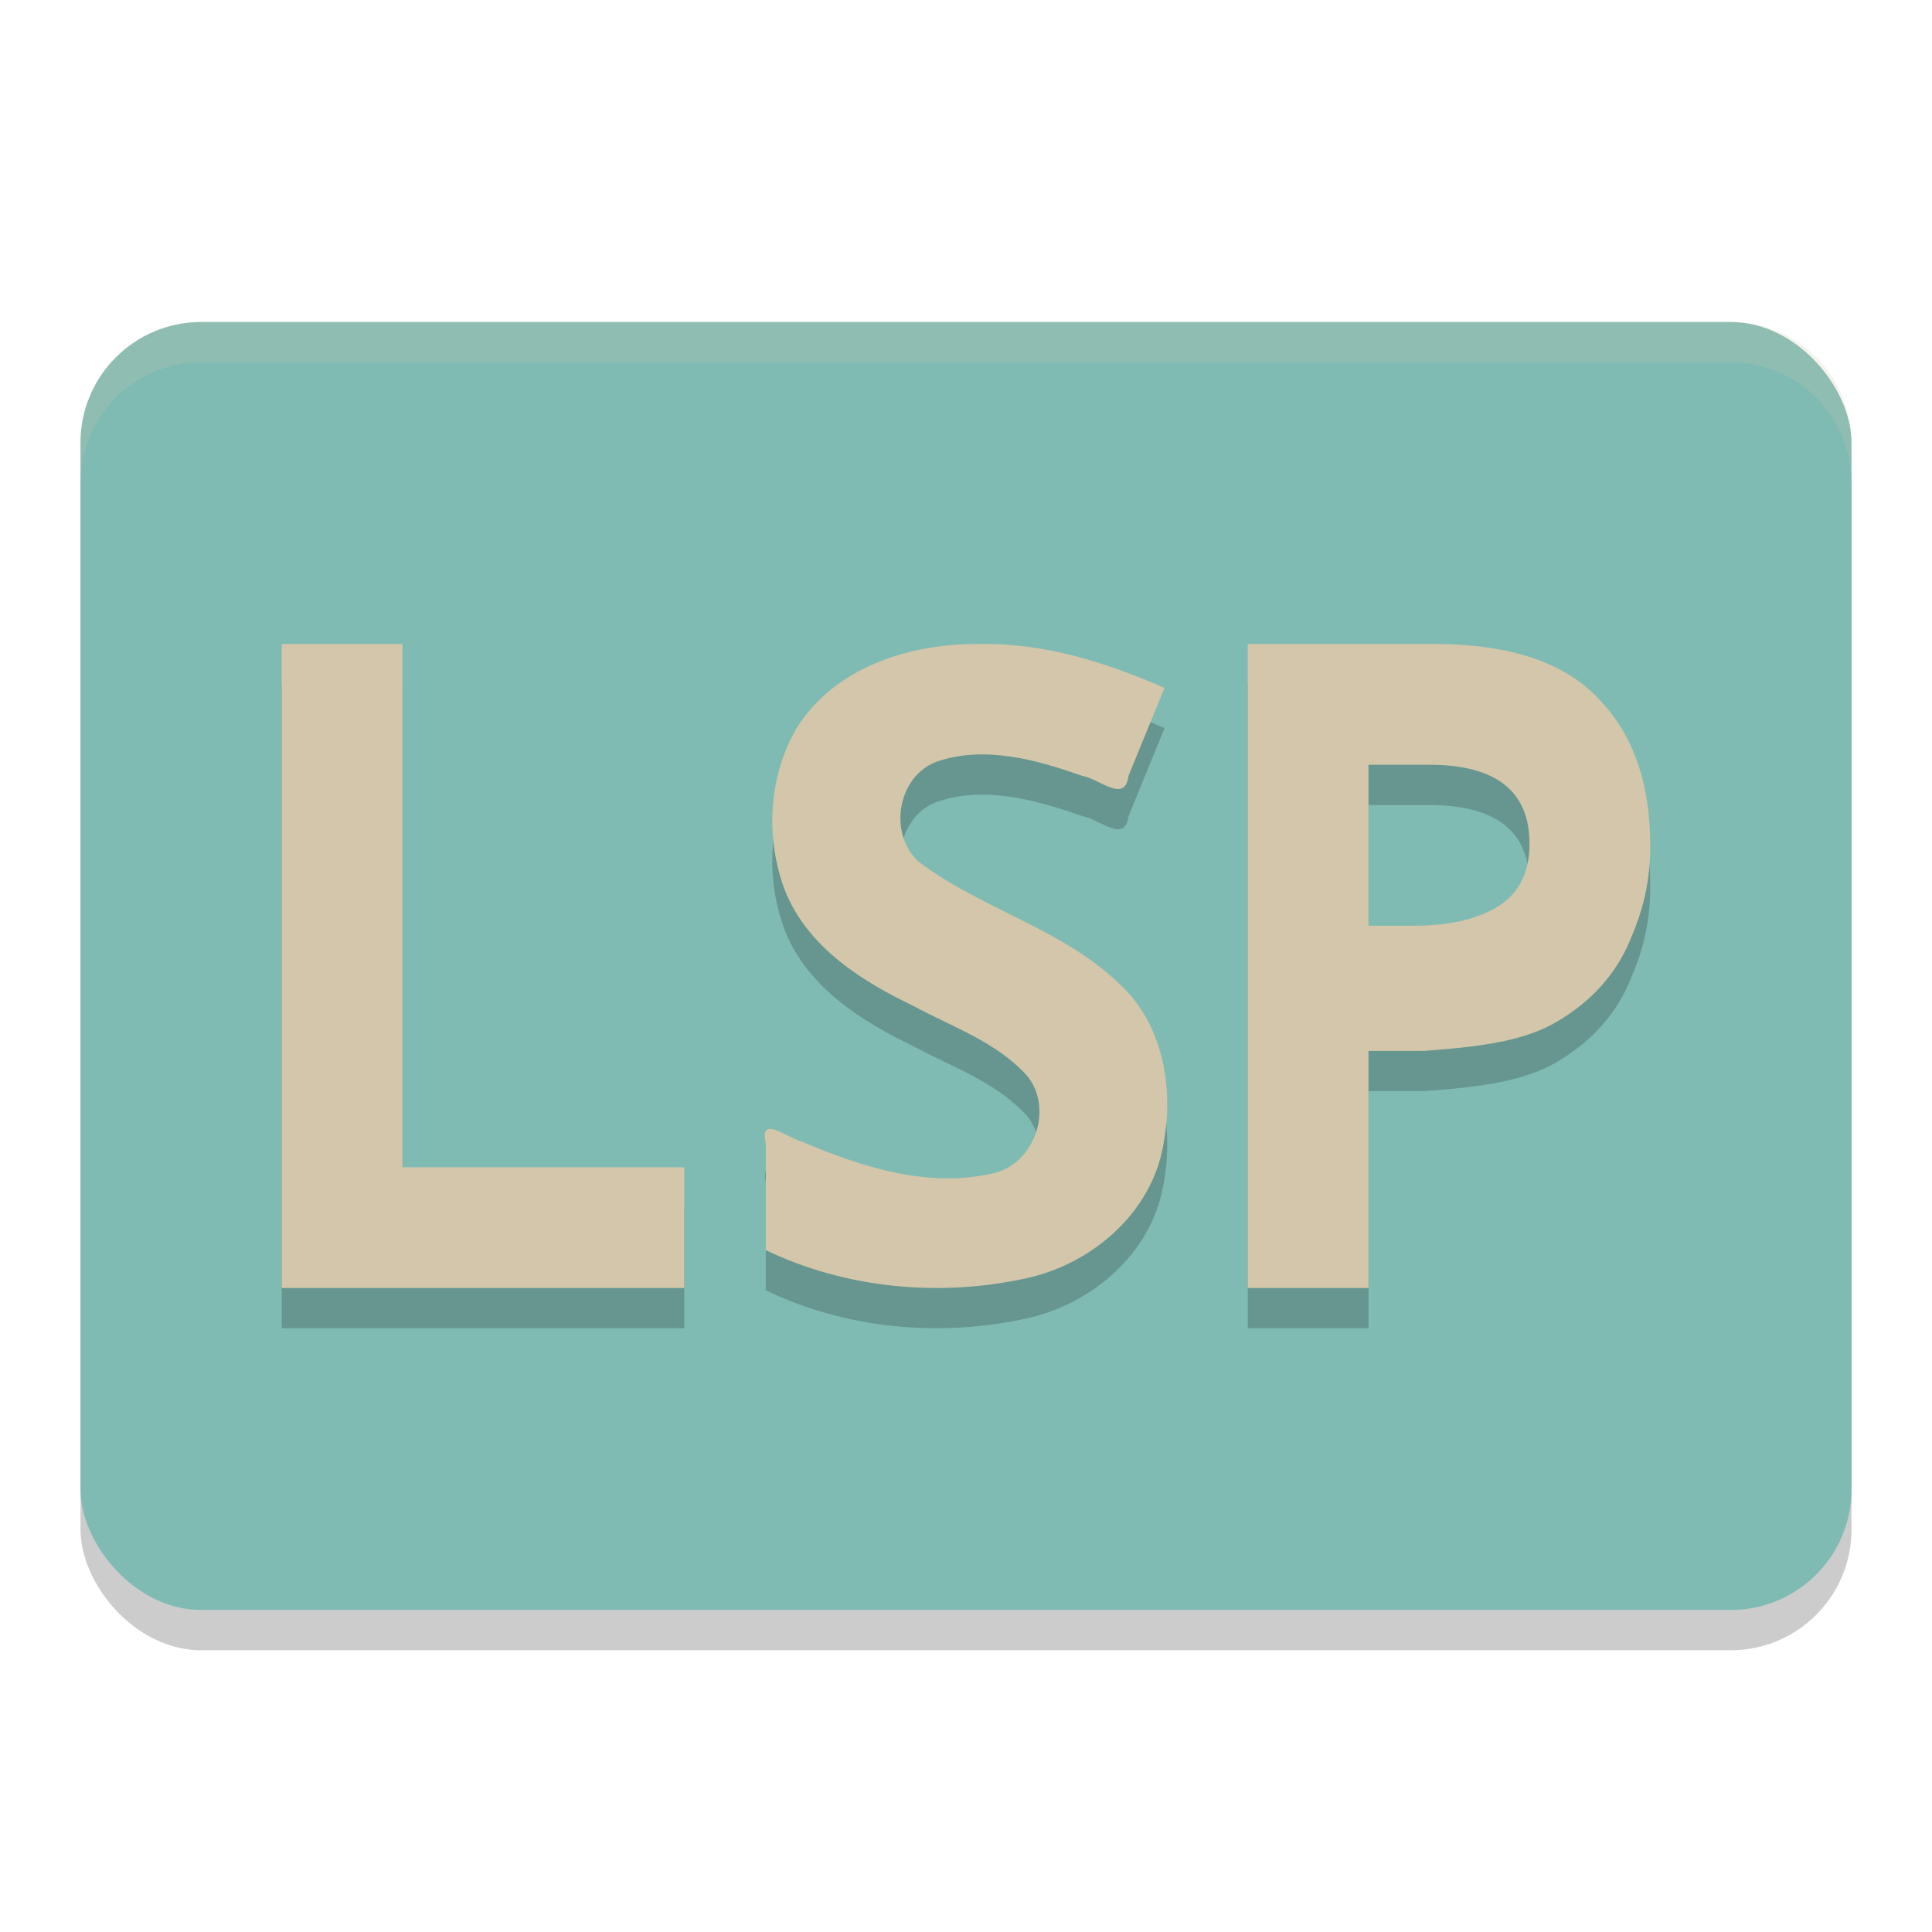 <svg xmlns="http://www.w3.org/2000/svg" width="48" height="48" version="1.1">
 <rect style="opacity:0.2" width="44" height="32" x="2" y="9" rx="3" ry="3"/>
 <rect style="fill:#7fbbb3" width="44" height="32" x="2" y="8" rx="3" ry="3"/>
 <path style="opacity:0.2" d="M 7,17 V 33 H 17 V 30 H 10 V 17 Z m 24,0 v 16 h 3 v -5.891 h 1.381 c 1.403,-0.102 2.515,-0.247 3.326,-0.74 0.825,-0.493 1.414,-1.142 1.766,-1.949 C 40.824,23.613 41,22.939 41,21.998 41,20.444 40.567,19.225 39.701,18.344 38.849,17.447 37.491,17 35.625,17 Z m -6.613,0.002 c -1.721,-0.033 -3.632,0.547 -4.59,2.082 -0.716,1.21 -0.789,2.774 -0.281,4.074 0.57,1.388 1.898,2.221 3.191,2.842 0.96,0.518 2.053,0.89 2.803,1.719 0.69,0.819 0.179,2.245 -0.873,2.439 -1.611,0.362 -3.238,-0.169 -4.713,-0.793 -0.385,-0.105 -1.061,-0.678 -0.898,0.035 v 2.658 c 1.988,0.955 4.31,1.172 6.457,0.703 1.635,-0.348 3.125,-1.617 3.42,-3.314 0.268,-1.394 0.005,-2.982 -1.07,-3.982 -1.417,-1.386 -3.419,-1.865 -4.98,-3.035 -0.803,-0.68 -0.565,-2.162 0.441,-2.514 1.18,-0.397 2.458,-0.04 3.59,0.359 0.424,0.065 1.068,0.702 1.154,0.002 l 0.895,-2.188 c -1.437,-0.624 -2.961,-1.116 -4.545,-1.088 z M 34,20 h 1.502 C 37.168,20 38,20.655 38,21.963 38,22.68 37.736,23.2 37.209,23.527 36.695,23.842 35.994,24 35.105,24 H 34 Z"/>
 <path style="fill:#d3c6aa" d="M 7 16 L 7 32 L 17 32 L 17 29 L 10 29 L 10 16 L 7 16 z M 31 16 L 31 32 L 34 32 L 34 26.109 L 35.381 26.109 C 36.784 26.008 37.896 25.862 38.707 25.369 C 39.532 24.876 40.121 24.227 40.473 23.42 C 40.824 22.613 41 21.939 41 20.998 C 41 19.444 40.567 18.225 39.701 17.344 C 38.849 16.447 37.491 16 35.625 16 L 31 16 z M 24.387 16.002 C 22.666 15.969 20.754 16.549 19.797 18.084 C 19.081 19.294 19.008 20.858 19.516 22.158 C 20.085 23.546 21.413 24.379 22.707 25 C 23.667 25.518 24.76 25.89 25.51 26.719 C 26.2 27.538 25.688 28.964 24.637 29.158 C 23.026 29.52 21.399 28.989 19.924 28.365 C 19.538 28.26 18.863 27.687 19.025 28.4 L 19.025 31.059 C 21.013 32.013 23.336 32.23 25.482 31.762 C 27.118 31.413 28.607 30.145 28.902 28.447 C 29.17 27.054 28.908 25.465 27.832 24.465 C 26.415 23.079 24.413 22.6 22.852 21.43 C 22.049 20.749 22.287 19.268 23.293 18.916 C 24.473 18.519 25.751 18.876 26.883 19.275 C 27.307 19.34 27.951 19.978 28.037 19.277 L 28.932 17.09 C 27.495 16.465 25.97 15.974 24.387 16.002 z M 34 19 L 35.502 19 C 37.168 19 38 19.655 38 20.963 C 38 21.68 37.736 22.2 37.209 22.527 C 36.695 22.842 35.994 23 35.105 23 L 34 23 L 34 19 z"/>
 <path style="fill:#d3c6aa;opacity:0.2" d="M 5 8 C 3.338 8 2 9.338 2 11 L 2 12 C 2 10.338 3.338 9 5 9 L 43 9 C 44.662 9 46 10.338 46 12 L 46 11 C 46 9.338 44.662 8 43 8 L 5 8 z"/>
</svg>
